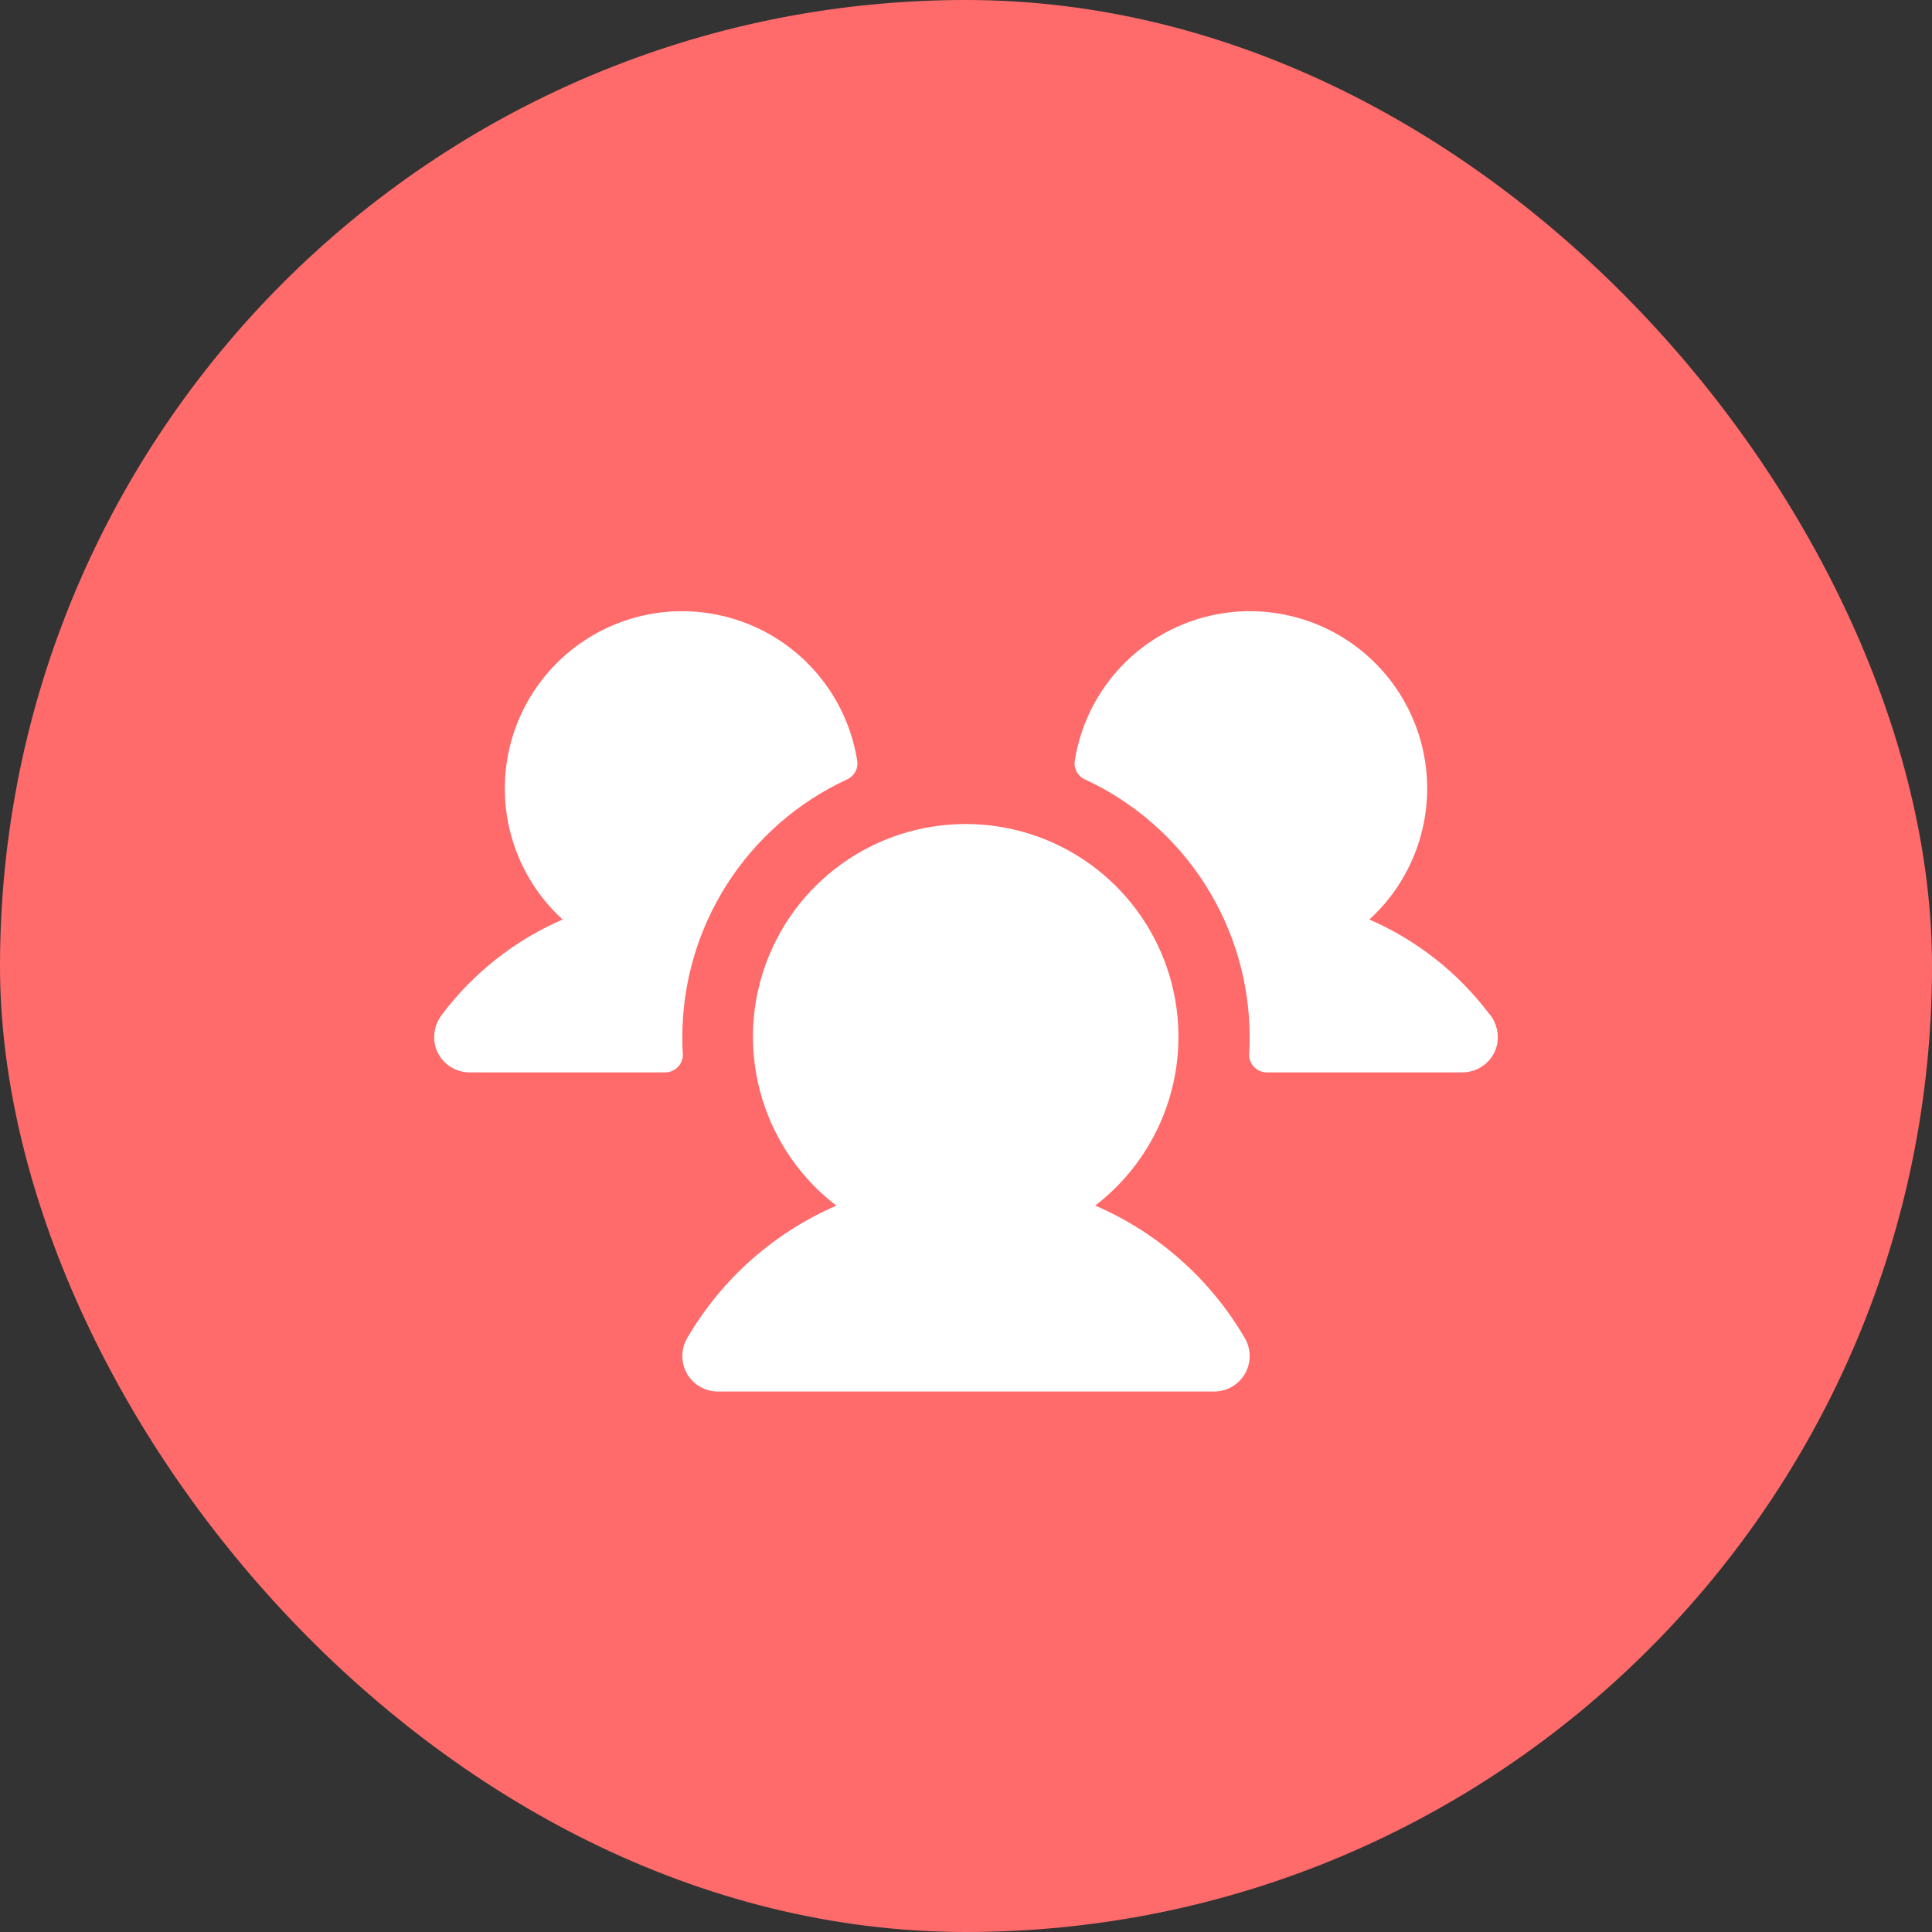 <svg width="63" height="63" viewBox="0 0 63 63" fill="none" xmlns="http://www.w3.org/2000/svg">
<rect x="0" y="0" width="63" height="63" fill="#333333" stroke="none"/>
<rect width="63" height="63" rx="31.5" fill="#FF6B6B"/>
<path d="M22.267 34.362C22.271 34.44 22.259 34.519 22.232 34.592C22.204 34.666 22.162 34.733 22.108 34.789C22.054 34.846 21.989 34.892 21.917 34.922C21.845 34.953 21.767 34.969 21.689 34.969H15.312C15.051 34.969 14.798 34.881 14.593 34.719C14.389 34.558 14.245 34.331 14.185 34.077C14.148 33.903 14.149 33.723 14.19 33.55C14.23 33.377 14.309 33.215 14.419 33.075C15.439 31.723 16.793 30.657 18.347 29.984C17.665 29.362 17.141 28.585 16.821 27.719C16.5 26.852 16.392 25.922 16.505 25.005C16.618 24.088 16.948 23.212 17.47 22.449C17.991 21.687 18.688 21.06 19.501 20.622C20.314 20.184 21.22 19.947 22.144 19.931C23.067 19.916 23.981 20.122 24.809 20.532C25.637 20.942 26.354 21.544 26.901 22.288C27.448 23.033 27.809 23.897 27.953 24.81C27.971 24.933 27.95 25.058 27.89 25.167C27.831 25.276 27.738 25.363 27.625 25.414C26.021 26.155 24.663 27.34 23.71 28.828C22.758 30.316 22.251 32.046 22.25 33.813C22.25 33.998 22.25 34.18 22.267 34.362ZM48.572 33.074C47.554 31.723 46.204 30.658 44.652 29.984C45.335 29.362 45.858 28.585 46.179 27.719C46.499 26.852 46.608 25.922 46.495 25.005C46.382 24.088 46.051 23.212 45.53 22.449C45.008 21.687 44.312 21.06 43.499 20.622C42.685 20.184 41.779 19.947 40.855 19.931C39.932 19.916 39.018 20.122 38.19 20.532C37.363 20.942 36.645 21.544 36.098 22.288C35.551 23.033 35.191 23.897 35.047 24.81C35.028 24.933 35.05 25.058 35.109 25.167C35.168 25.276 35.261 25.363 35.375 25.414C36.978 26.155 38.337 27.34 39.289 28.828C40.241 30.316 40.748 32.046 40.75 33.813C40.75 33.998 40.75 34.18 40.732 34.362C40.728 34.44 40.74 34.519 40.768 34.592C40.795 34.666 40.837 34.733 40.891 34.789C40.945 34.846 41.01 34.892 41.082 34.922C41.154 34.953 41.232 34.969 41.31 34.969H47.687C47.948 34.969 48.202 34.881 48.406 34.719C48.611 34.558 48.755 34.331 48.815 34.077C48.852 33.903 48.85 33.723 48.809 33.549C48.769 33.376 48.69 33.213 48.579 33.074H48.572ZM35.709 39.315C36.86 38.433 37.706 37.213 38.128 35.826C38.55 34.438 38.526 32.954 38.061 31.58C37.595 30.207 36.711 29.014 35.533 28.169C34.354 27.324 32.94 26.87 31.49 26.87C30.04 26.87 28.627 27.324 27.448 28.169C26.27 29.014 25.385 30.207 24.92 31.58C24.454 32.954 24.431 34.438 24.853 35.826C25.275 37.213 26.121 38.433 27.272 39.315C25.229 40.2 23.523 41.716 22.404 43.641C22.303 43.817 22.249 44.016 22.25 44.219C22.25 44.422 22.303 44.621 22.404 44.797C22.506 44.973 22.652 45.119 22.828 45.22C23.004 45.322 23.203 45.375 23.406 45.375H39.593C39.796 45.375 39.996 45.322 40.172 45.22C40.347 45.119 40.493 44.973 40.595 44.797C40.697 44.621 40.75 44.422 40.75 44.219C40.75 44.016 40.697 43.817 40.595 43.641C39.474 41.715 37.765 40.199 35.719 39.315H35.709Z" fill="white"/>
</svg>
